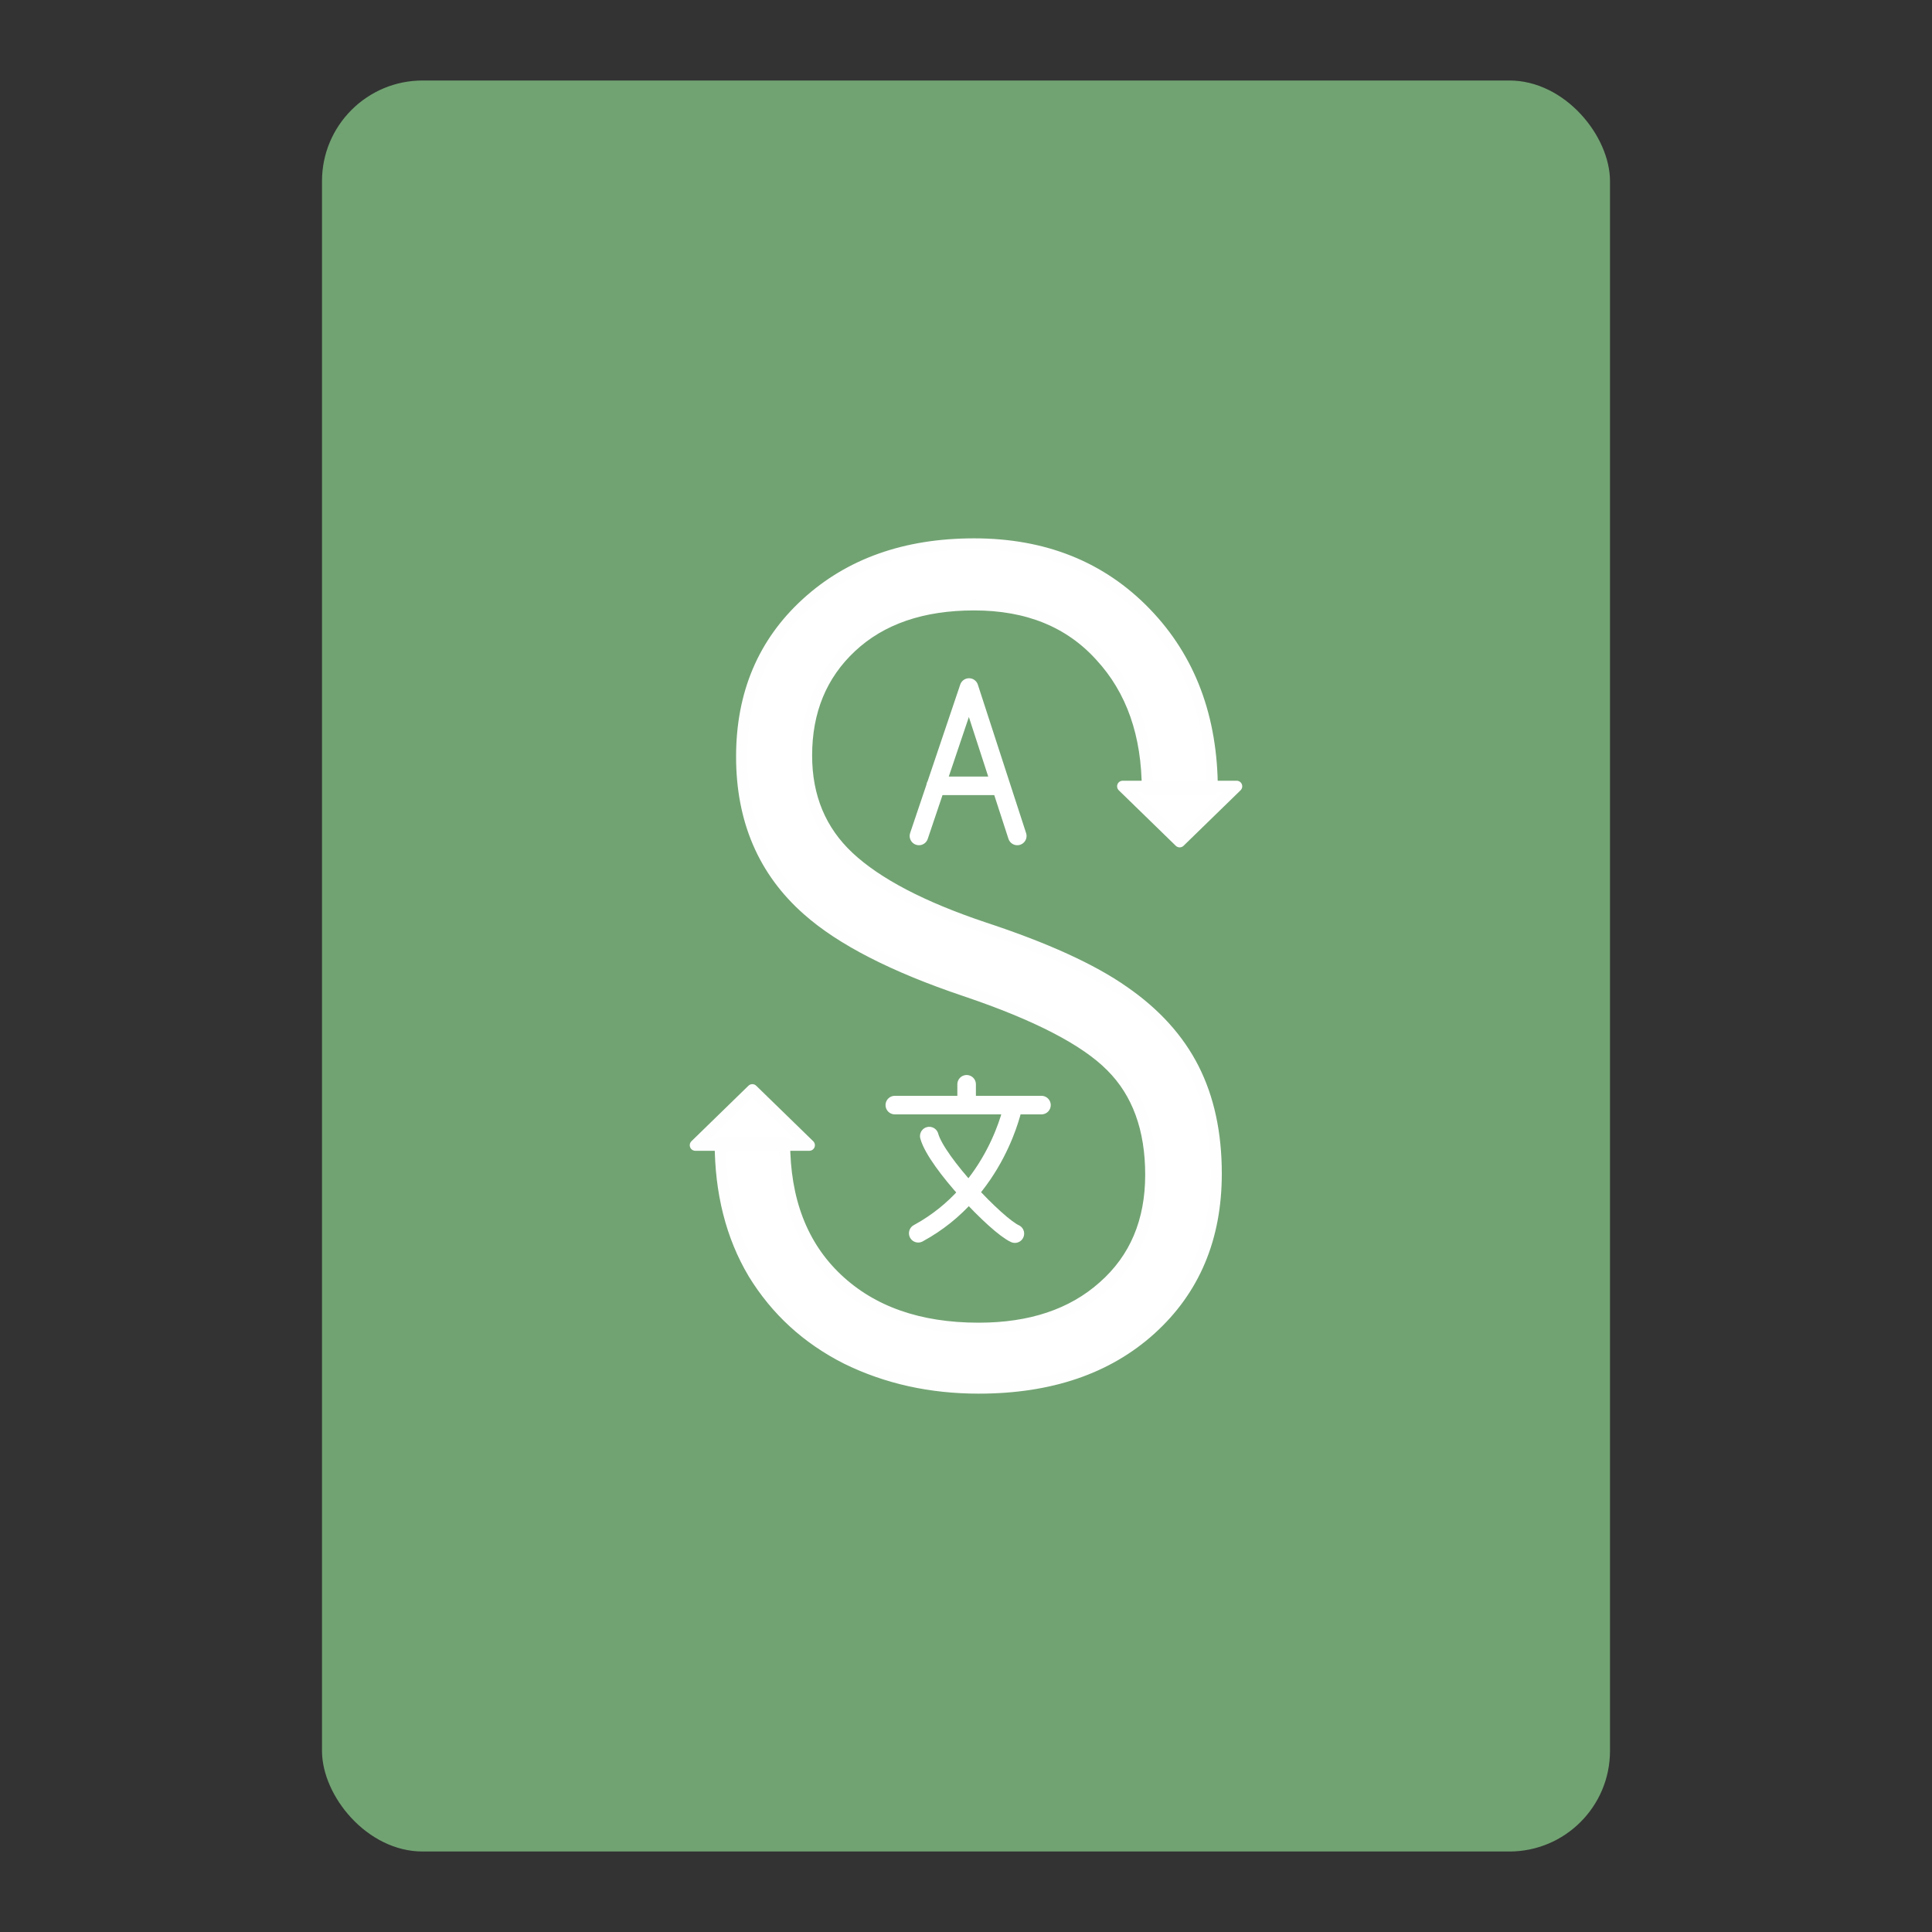 <?xml version="1.0" encoding="UTF-8" standalone="no"?>
<svg
   xml:space="preserve"
   width="192"
   height="192"
   version="1.1"
   id="svg20"
   sodipodi:docname="simply_translate.svg"
   inkscape:version="1.2.2 (b0a8486541, 2022-12-01)"
   inkscape:export-filename="simply_translate.png"
   inkscape:export-xdpi="96"
   inkscape:export-ydpi="96"
   xmlns:inkscape="http://www.inkscape.org/namespaces/inkscape"
   xmlns:sodipodi="http://sodipodi.sourceforge.net/DTD/sodipodi-0.dtd"
   xmlns="http://www.w3.org/2000/svg"
   xmlns:svg="http://www.w3.org/2000/svg"><rect width="100%" height="100%" fill="#333333" stroke="none"/><sodipodi:namedview
     id="namedview22"
     pagecolor="#505050"
     bordercolor="#eeeeee"
     borderopacity="1"
     inkscape:showpageshadow="0"
     inkscape:pageopacity="0"
     inkscape:pagecheckerboard="0"
     inkscape:deskcolor="#d1d1d1"
     showgrid="false"
     inkscape:zoom="1.2291667"
     inkscape:cx="183.05085"
     inkscape:cy="117.55932"
     inkscape:window-width="1884"
     inkscape:window-height="1055"
     inkscape:window-x="36"
     inkscape:window-y="0"
     inkscape:window-maximized="1"
     inkscape:current-layer="svg20" /><defs
     id="defs4"><style
       id="style2">.st0{fill:none;stroke:#fff;stroke-linecap:round;stroke-linejoin:round;stroke-miterlimit:10}</style></defs><rect
     style="fill:#71a372;stroke-width:7.5;stroke-linecap:round;stroke-linejoin:round;paint-order:stroke fill markers;fill-opacity:1"
     id="rect303"
     width="128"
     height="176"
     x="32"
     y="8"
     rx="10" /><g
     stroke="#ffffff"
     id="g10"
     transform="matrix(0.915,0,0,0.915,8.152,8.15)"><path
       stroke-width="2.015"
       d="m 101.578,81.886 -5.24,-16.121 -5.44,16.12 m 1.813,-5.44 h 7.053"
       class="st0"
       id="path8" /></g><path
     fill="#ffffff"
     stroke="#fefefe"
     stroke-linecap="round"
     stroke-linejoin="round"
     stroke-width="1.108"
     d="m 122.899,78.142 h -11.329 l 5.664,5.515 z M 80.43,113.81 H 69.101 l 5.664,-5.515 z m 33.932,2.938 c 0,-4.561 -1.309,-8.15 -3.926,-10.766 -2.581,-2.617 -7.421,-5.122 -14.524,-7.515 C 88.809,96.075 83.594,93.402 80.266,90.449 c -4.374,-3.851 -6.561,-8.935 -6.561,-15.253 0,-6.244 2.15,-11.329 6.449,-15.254 4.299,-3.926 9.851,-5.888 16.655,-5.888 6.955,0 12.637,2.28 17.048,6.841 4.411,4.561 6.616,10.43 6.616,17.608 h -6.449 c 0,-5.495 -1.551,-9.925 -4.654,-13.29 -3.066,-3.402 -7.253,-5.104 -12.562,-5.104 -5.158,0 -9.233,1.402 -12.225,4.206 -2.953,2.767 -4.429,6.356 -4.429,10.767 0,4.112 1.401,7.476 4.205,10.094 2.804,2.617 7.271,4.954 13.403,7.01 6.131,2.02 10.767,4.132 13.908,6.337 3.14,2.169 5.458,4.729 6.953,7.682 1.496,2.954 2.244,6.43 2.244,10.431 0,6.393 -2.169,11.551 -6.505,15.477 -4.299,3.888 -10,5.832 -17.103,5.832 -4.786,0 -9.16,-0.972 -13.123,-2.916 -3.926,-1.981 -7.01,-4.804 -9.252,-8.467 -2.206,-3.701 -3.309,-8.057 -3.309,-13.066 h 6.393 c 0,5.757 1.739,10.28 5.215,13.571 3.477,3.29 8.168,4.934 14.074,4.934 5.16,0 9.291,-1.383 12.394,-4.149 3.14,-2.766 4.71,-6.468 4.71,-11.104 z"
     id="path12" /><g
     fill="none"
     stroke="#ffffff"
     stroke-linecap="round"
     id="g18"
     transform="matrix(0.915,0,0,0.915,8.152,8.15)"><path
       stroke-width="2.015"
       d="m 88.277,111.118 h 15.928 m -3.082,0.082 c 0,0 -1.773,9.217 -10.303,13.838"
       id="path14" /><path
       stroke-width="2.015"
       d="m 101.317,125.077 c -2.006,-0.907 -8.521,-7.75 -9.298,-10.593 m 4.058,-3.557 v -2.068"
       id="path16" /></g></svg>
